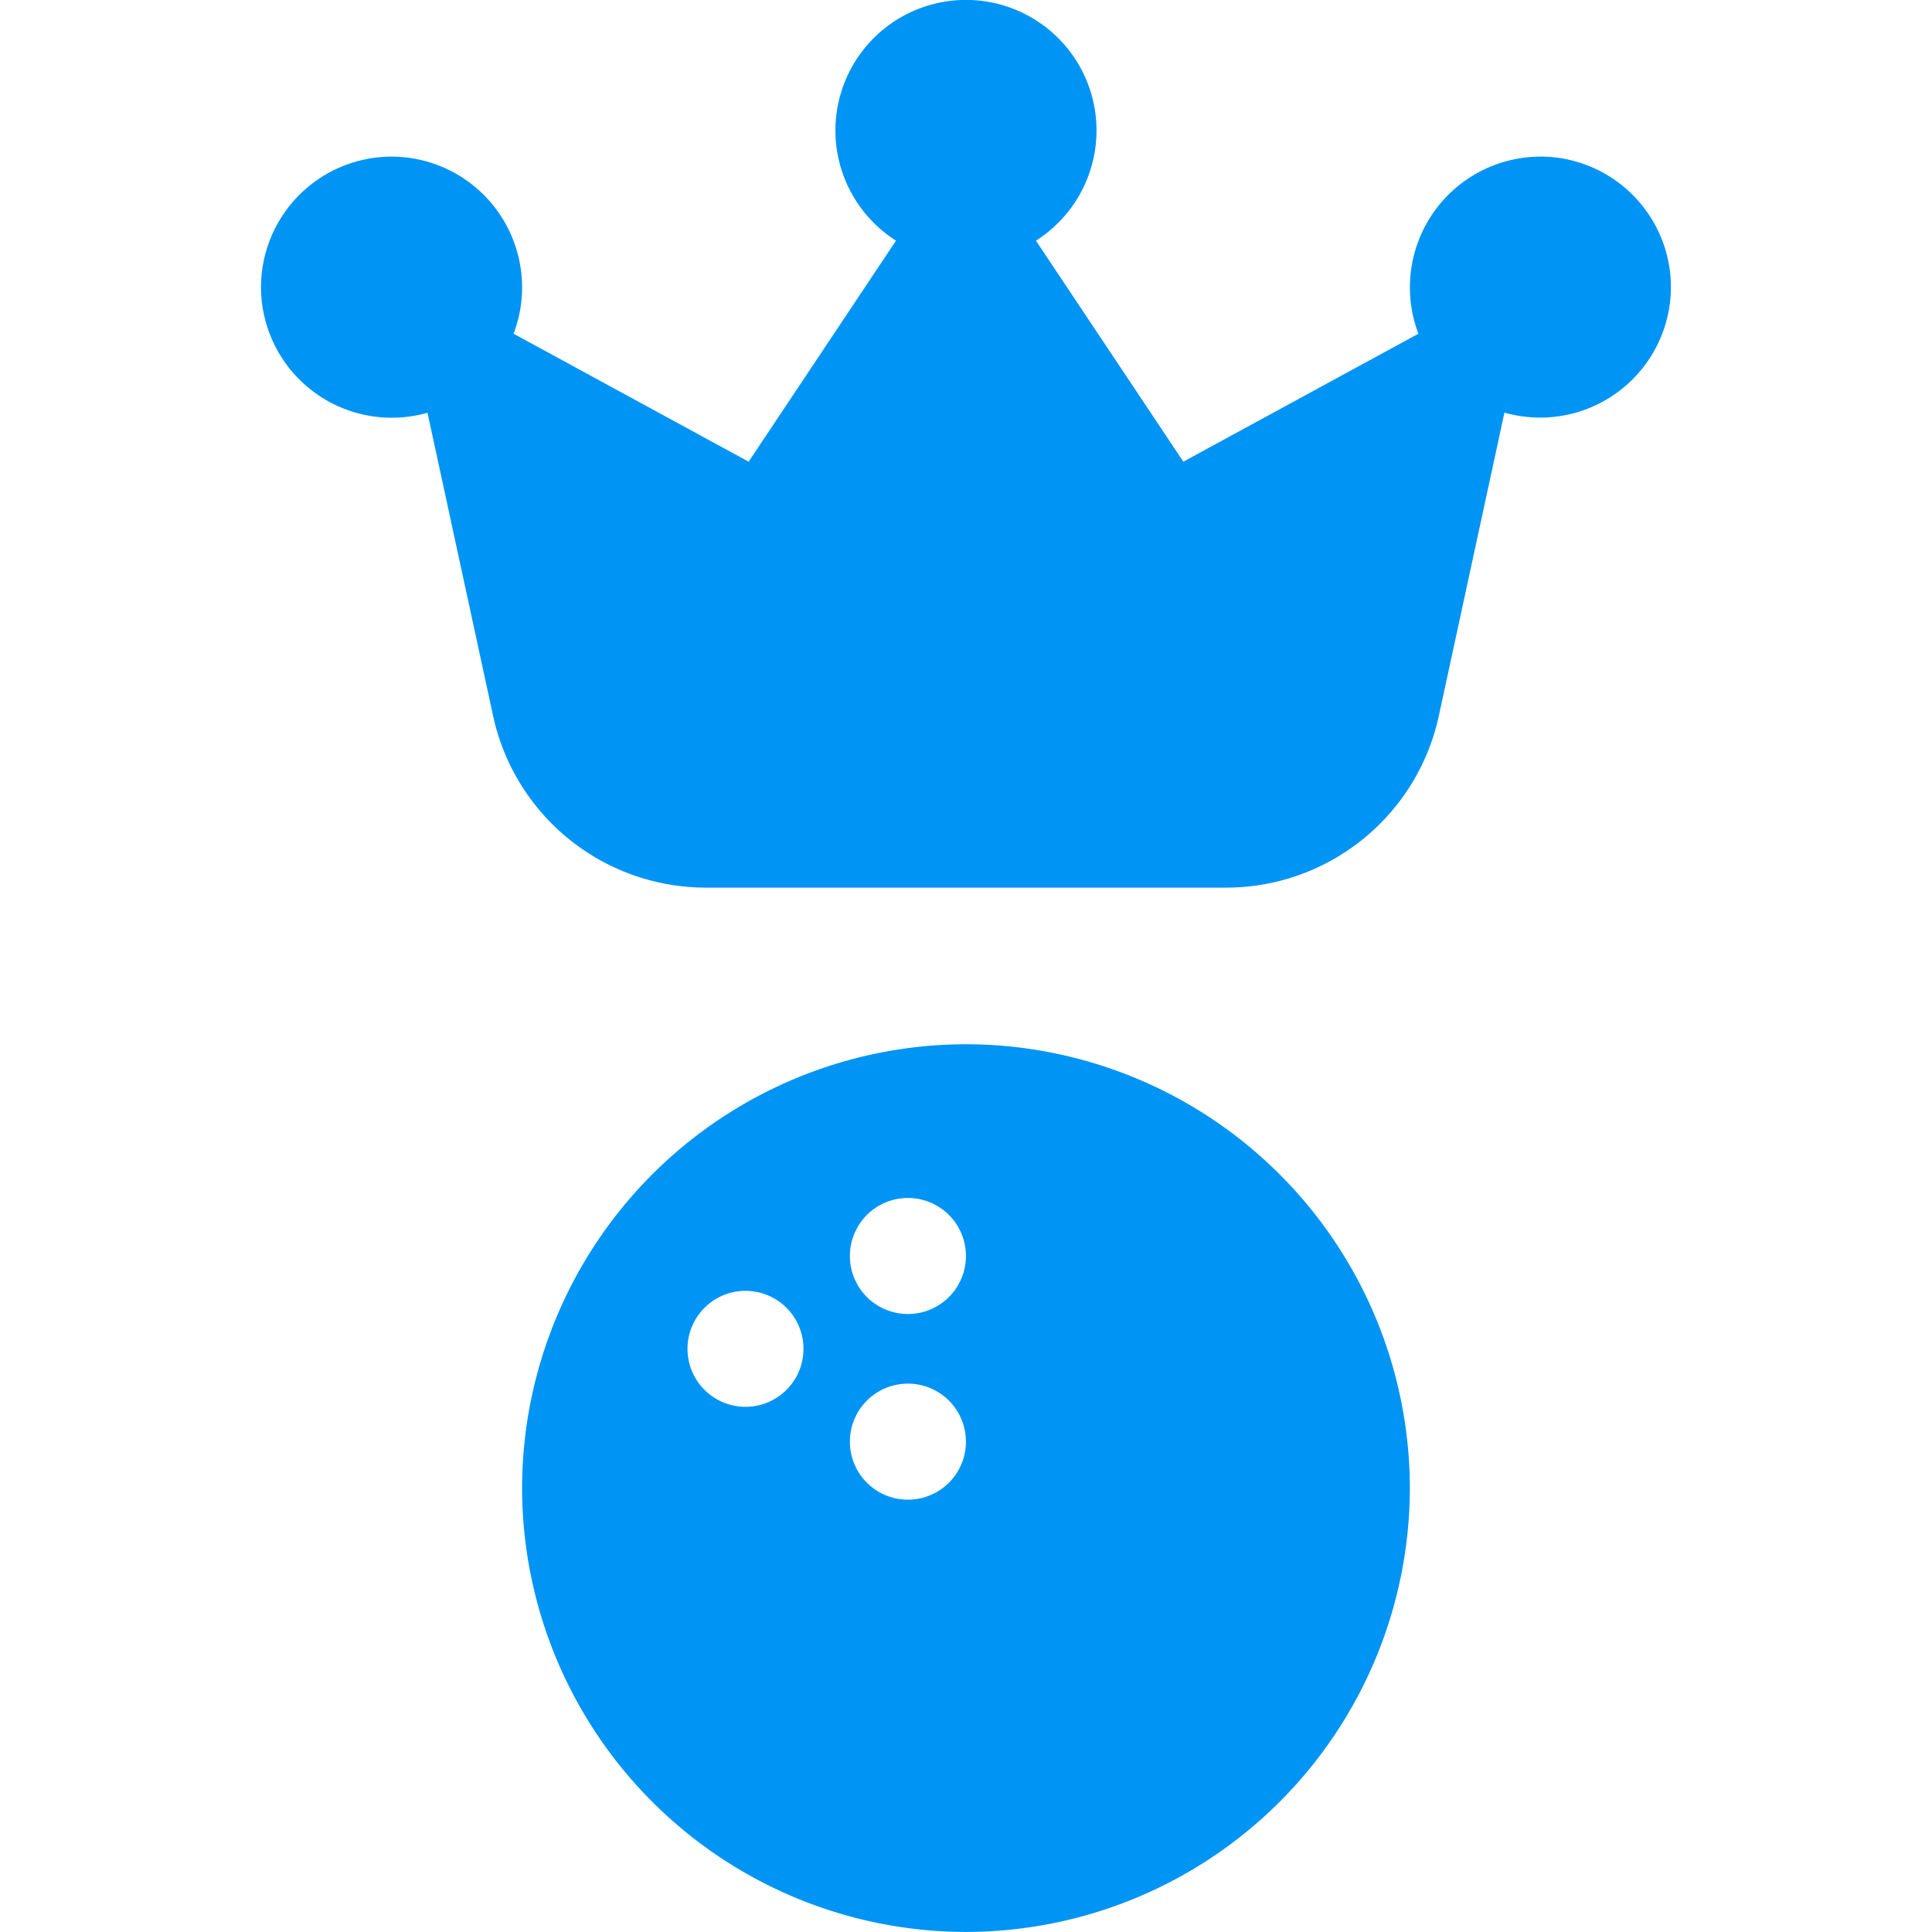 <svg width="30" height="30" fill="none" xmlns="http://www.w3.org/2000/svg"><path d="M15 16.215a6.9 6.9 0 0 0-6.893 6.892A6.9 6.9 0 0 0 15 29.999a6.9 6.9 0 0 0 6.892-6.892A6.9 6.9 0 0 0 15 16.215zm-3.424 5.63a.9.9 0 1 1 0-1.801.9.9 0 0 1 0 1.801zm2.522 1.442a.901.901 0 1 1 0-1.802.901.901 0 0 1 0 1.802zm0-2.883a.901.901 0 1 1 0-1.802.901.901 0 0 1 0 1.802zM23.919 2.432a2.03 2.03 0 0 0-1.894 2.75l-3.65 1.987-2.289-3.432a2.027 2.027 0 1 0-2.173 0l-2.288 3.432-3.65-1.987a2.03 2.03 0 0 0-1.893-2.75A2.03 2.03 0 0 0 4.053 4.46a2.03 2.03 0 0 0 2.585 1.949L7.66 11.13a3.382 3.382 0 0 0 3.287 2.653h8.105a3.382 3.382 0 0 0 3.287-2.653l1.022-4.723a2.03 2.03 0 0 0 2.585-1.948 2.03 2.03 0 0 0-2.027-2.028z" fill="#0094F4"/></svg>